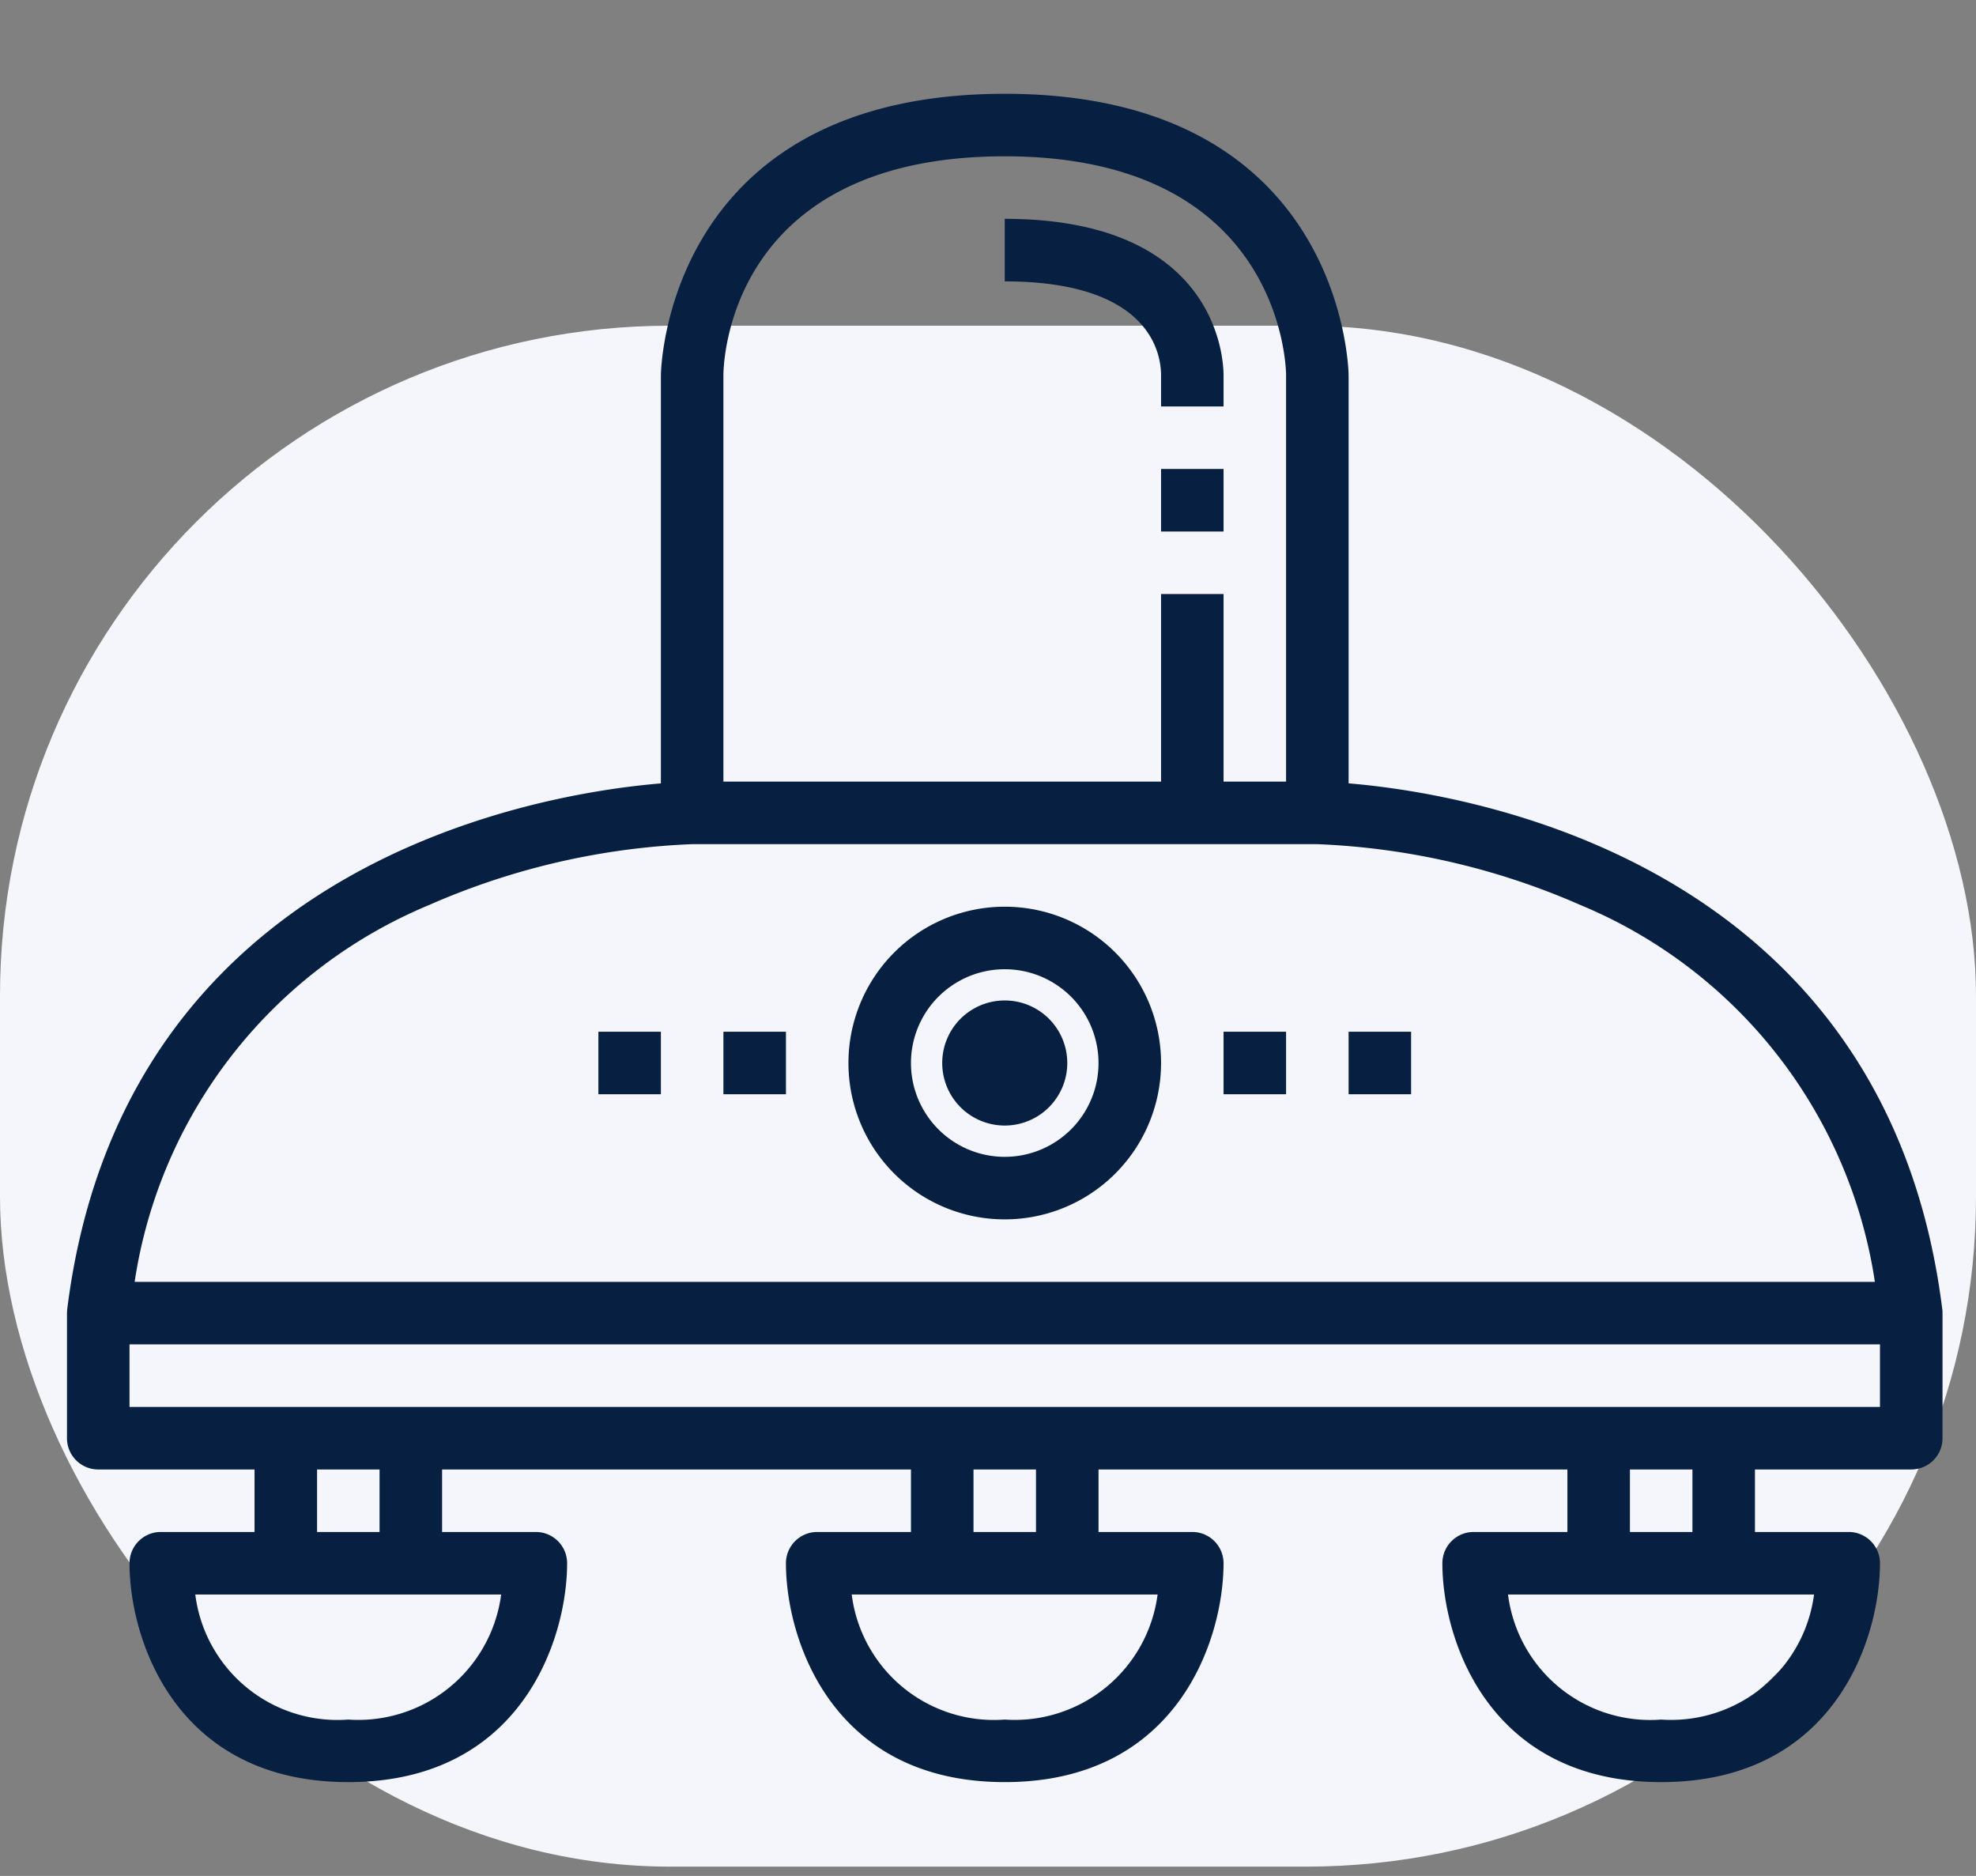 <svg width="59" height="56" fill="none" xmlns="http://www.w3.org/2000/svg"><rect width="100%" height="100%" fill="#808080" stroke="none"/><rect y="9.723" width="59" height="46" rx="20" fill="#F5F6FB"/><path d="M57.993 39.084C56.32 25.666 43.8 23.679 40.267 23.385V11.2c0-.084-.118-8.4-10.267-8.4-10.15 0-10.267 8.316-10.267 8.4v12.186c-3.533.293-16.048 2.28-17.726 15.698 0 .019-.007.093-.007.116v3.733c0 .516.418.934.933.934H7.6v1.866H4.8a.933.933 0 0 0-.933.934c0 2.259 1.365 6.533 6.533 6.533s6.533-4.274 6.533-6.534a.933.933 0 0 0-.933-.933h-2.8v-1.866h14v1.866h-2.8a.933.933 0 0 0-.933.934c0 2.259 1.365 6.533 6.533 6.533s6.533-4.274 6.533-6.534a.933.933 0 0 0-.933-.933h-2.8v-1.866h14v1.866H44a.933.933 0 0 0-.933.934c0 2.259 1.365 6.533 6.533 6.533s6.533-4.274 6.533-6.534a.933.933 0 0 0-.933-.933h-2.8v-1.866h4.667a.933.933 0 0 0 .933-.934V39.2c0-.022 0-.094-.007-.116ZM21.6 11.2c0-.267.093-6.534 8.4-6.534 8.249 0 8.4 6.27 8.4 6.534v12.133h-1.867v-5.6h-1.866v5.6H21.6V11.2Zm-8.773 15.81a21.66 21.66 0 0 1 7.84-1.81h18.666a21.66 21.66 0 0 1 7.84 1.81 14.523 14.523 0 0 1 8.808 11.256H4.02a14.523 14.523 0 0 1 8.808-11.256ZM10.4 51.333A4.281 4.281 0 0 1 5.831 47.6h9.133a4.304 4.304 0 0 1-4.564 3.733Zm.933-5.6H9.467v-1.866h1.866v1.866ZM30 51.333a4.281 4.281 0 0 1-4.569-3.733h9.133A4.304 4.304 0 0 1 30 51.333Zm.933-5.6h-1.866v-1.866h1.866v1.866Zm18.667 5.6a4.28 4.28 0 0 1-4.573-3.733h9.137a4.304 4.304 0 0 1-4.564 3.733Zm.933-5.6h-1.866v-1.866h1.866v1.866Zm5.6-3.733H3.867v-1.867h52.266V42Z" fill="#071F41"/><path d="M30 27.067a4.667 4.667 0 1 0 0 9.334 4.667 4.667 0 0 0 0-9.334Zm0 7.467a2.8 2.8 0 1 1 0-5.6 2.8 2.8 0 0 1 0 5.6Z" fill="#071F41"/><path d="M31.867 31.733a1.867 1.867 0 1 1-3.734 0 1.867 1.867 0 0 1 3.734 0ZM34.667 14h1.866v1.867h-1.866V14ZM34.667 11.2v.933h1.866V11.2c0-.478-.187-4.667-6.533-4.667V8.4c4.33 0 4.667 2.146 4.667 2.8ZM21.6 30.8h1.867v1.866H21.6V30.8ZM17.867 30.8h1.866v1.866h-1.866V30.8ZM36.533 30.8H38.4v1.866h-1.867V30.8ZM40.267 30.8h1.866v1.866h-1.866V30.8Z" fill="#071F41"/></svg>